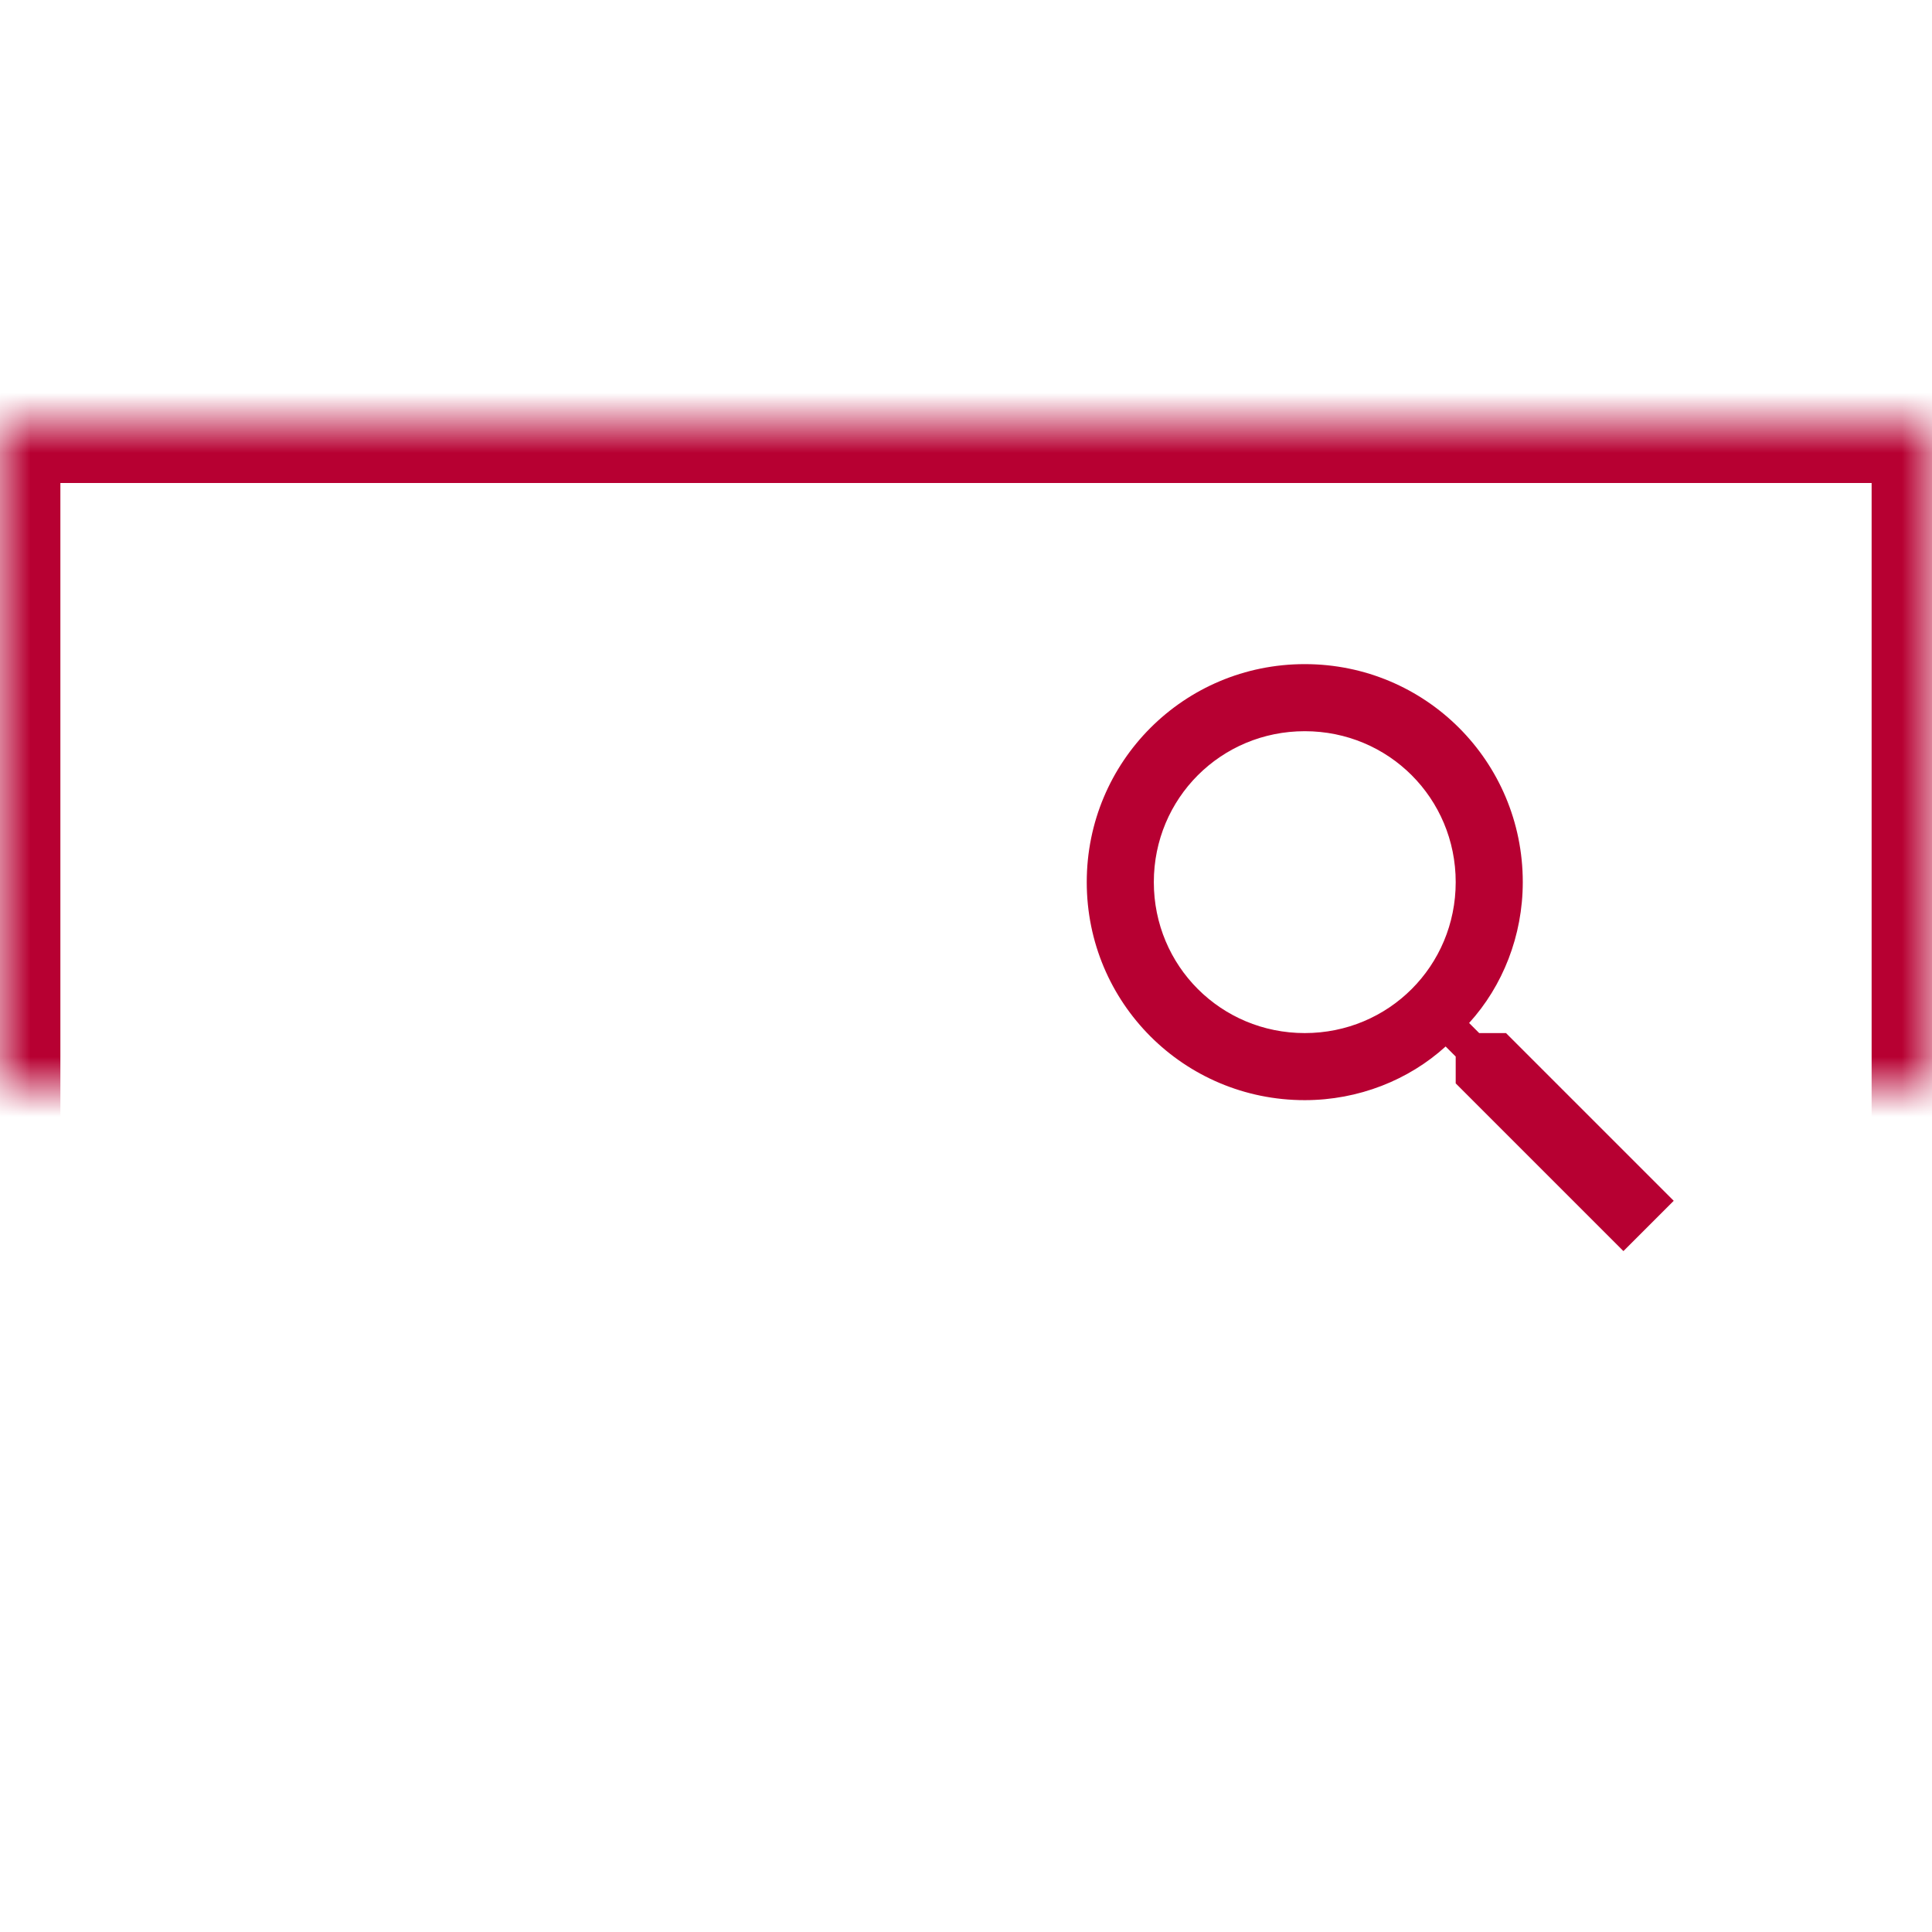 <?xml version="1.0" encoding="UTF-8" standalone="no"?>
<svg width="32px" height="32px" viewBox="0 0 32 32" version="1.1" xmlns="http://www.w3.org/2000/svg" xmlns:xlink="http://www.w3.org/1999/xlink">
    <!-- Generator: Sketch 41.2 (35397) - http://www.bohemiancoding.com/sketch -->
    <title>search-form</title>
    <desc>Created with Sketch.</desc>
    <defs>
        <rect id="path-1" x="0" y="7" width="32" height="18"></rect>
        <mask id="mask-2" maskContentUnits="userSpaceOnUse" maskUnits="objectBoundingBox" x="0" y="0" width="32" height="18" fill="white">
            <use xlink:href="#path-1"></use>
        </mask>
    </defs>
    <g id="Page-1" stroke="none" stroke-width="1" fill="none" fill-rule="evenodd">
        <g id="Desktop-HD" transform="translate(-50, -1830)">
            <g id="Search" transform="translate(50, 1817)">
                <g id="search-form" transform="translate(0, 13)">
                    <rect id="Rectangle-69" fill-opacity="0" fill="#FAFAFA" x="0" y="0" width="32" height="32"></rect>
                    <use id="Rectangle-14" stroke="#B70032" mask="url(#mask-2)" stroke-width="2" xlink:href="#path-1"></use>
                    <g id="search" transform="translate(18, 11)" fill="#B70032">
                        <path d="M6.944,6.111 L6.5,6.111 L6.333,5.944 C6.889,5.333 7.222,4.5 7.222,3.611 C7.222,1.611 5.611,0 3.611,0 C1.611,0 0,1.611 0,3.611 C0,5.611 1.611,7.222 3.611,7.222 C4.5,7.222 5.333,6.889 5.944,6.333 L6.111,6.5 L6.111,6.944 L8.889,9.722 L9.722,8.889 L6.944,6.111 L6.944,6.111 Z M3.611,6.111 C2.222,6.111 1.111,5 1.111,3.611 C1.111,2.222 2.222,1.111 3.611,1.111 C5,1.111 6.111,2.222 6.111,3.611 C6.111,5 5,6.111 3.611,6.111 L3.611,6.111 Z" id="Shape"></path>
                    </g>
                </g>
            </g>
        </g>
    </g>
</svg>